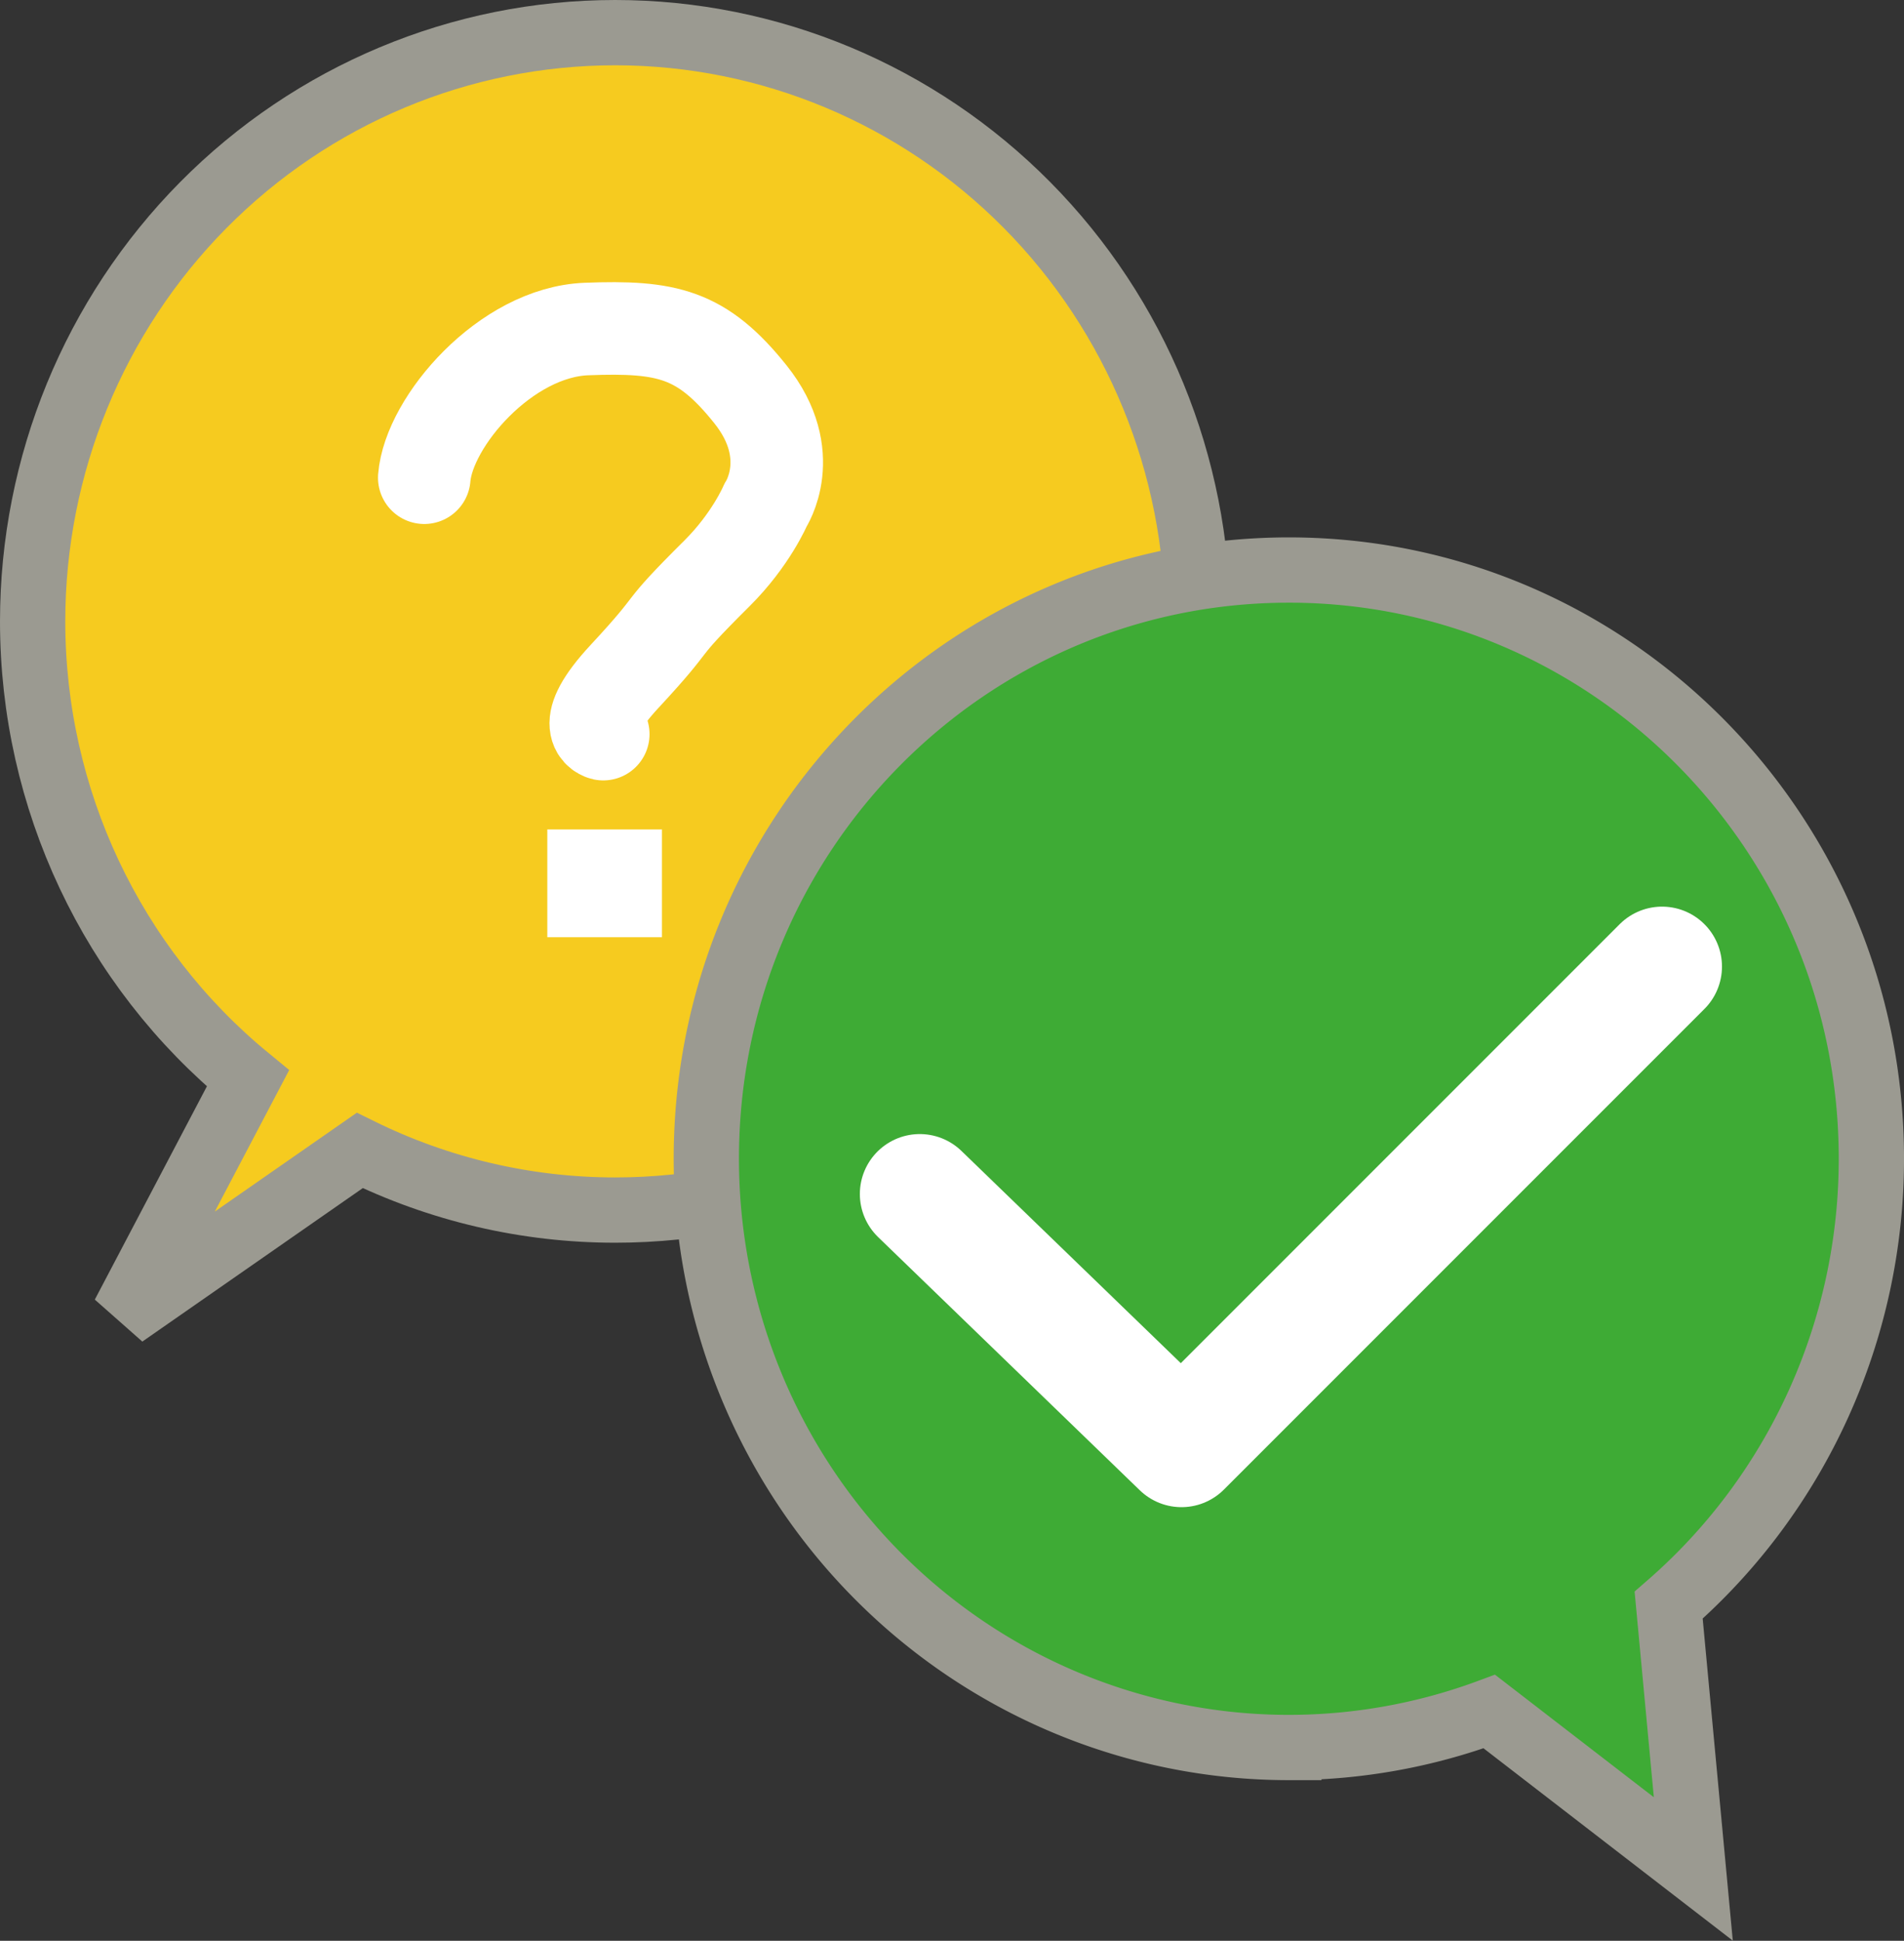 <svg xmlns="http://www.w3.org/2000/svg" viewBox="0 0 118.601 120.865" height="456.813" width="448.256" xmlns:v="https://vecta.io/nano"><rect x="0" y="0" width="118.601" height="120.865" fill="#333333" stroke="none"/><g stroke="#9b9a91" stroke-width="4.066"><path d="M38.32 2.033c-9.624 0-18.853 3.863-25.658 10.74S2.033 28.973 2.033 38.697c0 11.044 4.927 21.5 13.412 28.46l-7.74 14.723 14.702-10.233c4.956 2.443 10.397 3.712 15.91 3.712 20.04 0 36.285-16.415 36.286-36.663 0-9.724-3.823-19.05-10.628-25.925S47.943 2.033 38.32 2.033z" fill="#f6cb1f"/><path d="M80.197 35.5c-20.007.048-36.2 16.448-36.2 36.663 0 9.724 3.823 19.05 10.628 25.925s16.034 10.74 25.658 10.74a35.95 35.95 0 0 0 12.487-2.24l12.707 9.803-1.536-16.428c8.016-6.965 12.628-17.117 12.628-27.8 0-20.25-16.246-36.663-36.286-36.663h-.085z" fill="#3eab35"/></g><g fill="none" stroke="#fff" stroke-linecap="round" stroke-linejoin="round"><path d="M57.293 74.358l16.303 15.77 29.934-29.934" stroke-width="7.465"/><path d="M26.428 29.75c.283-3.496 5.072-9.07 10.11-9.26 5.008-.19 7.182.283 10.205 4.063s.945 6.898.945 6.898-.905 2.146-3.024 4.252c-4.103 4.078-2.08 2.457-5.764 6.426-3 3.23-1.323 3.59-1.323 3.59" stroke-width="5.765"/></g><path d="M35.638 53.2h4.05v3.62h-4.05z" fill="#fff" stroke="#fff" stroke-width="3.092"/></svg>